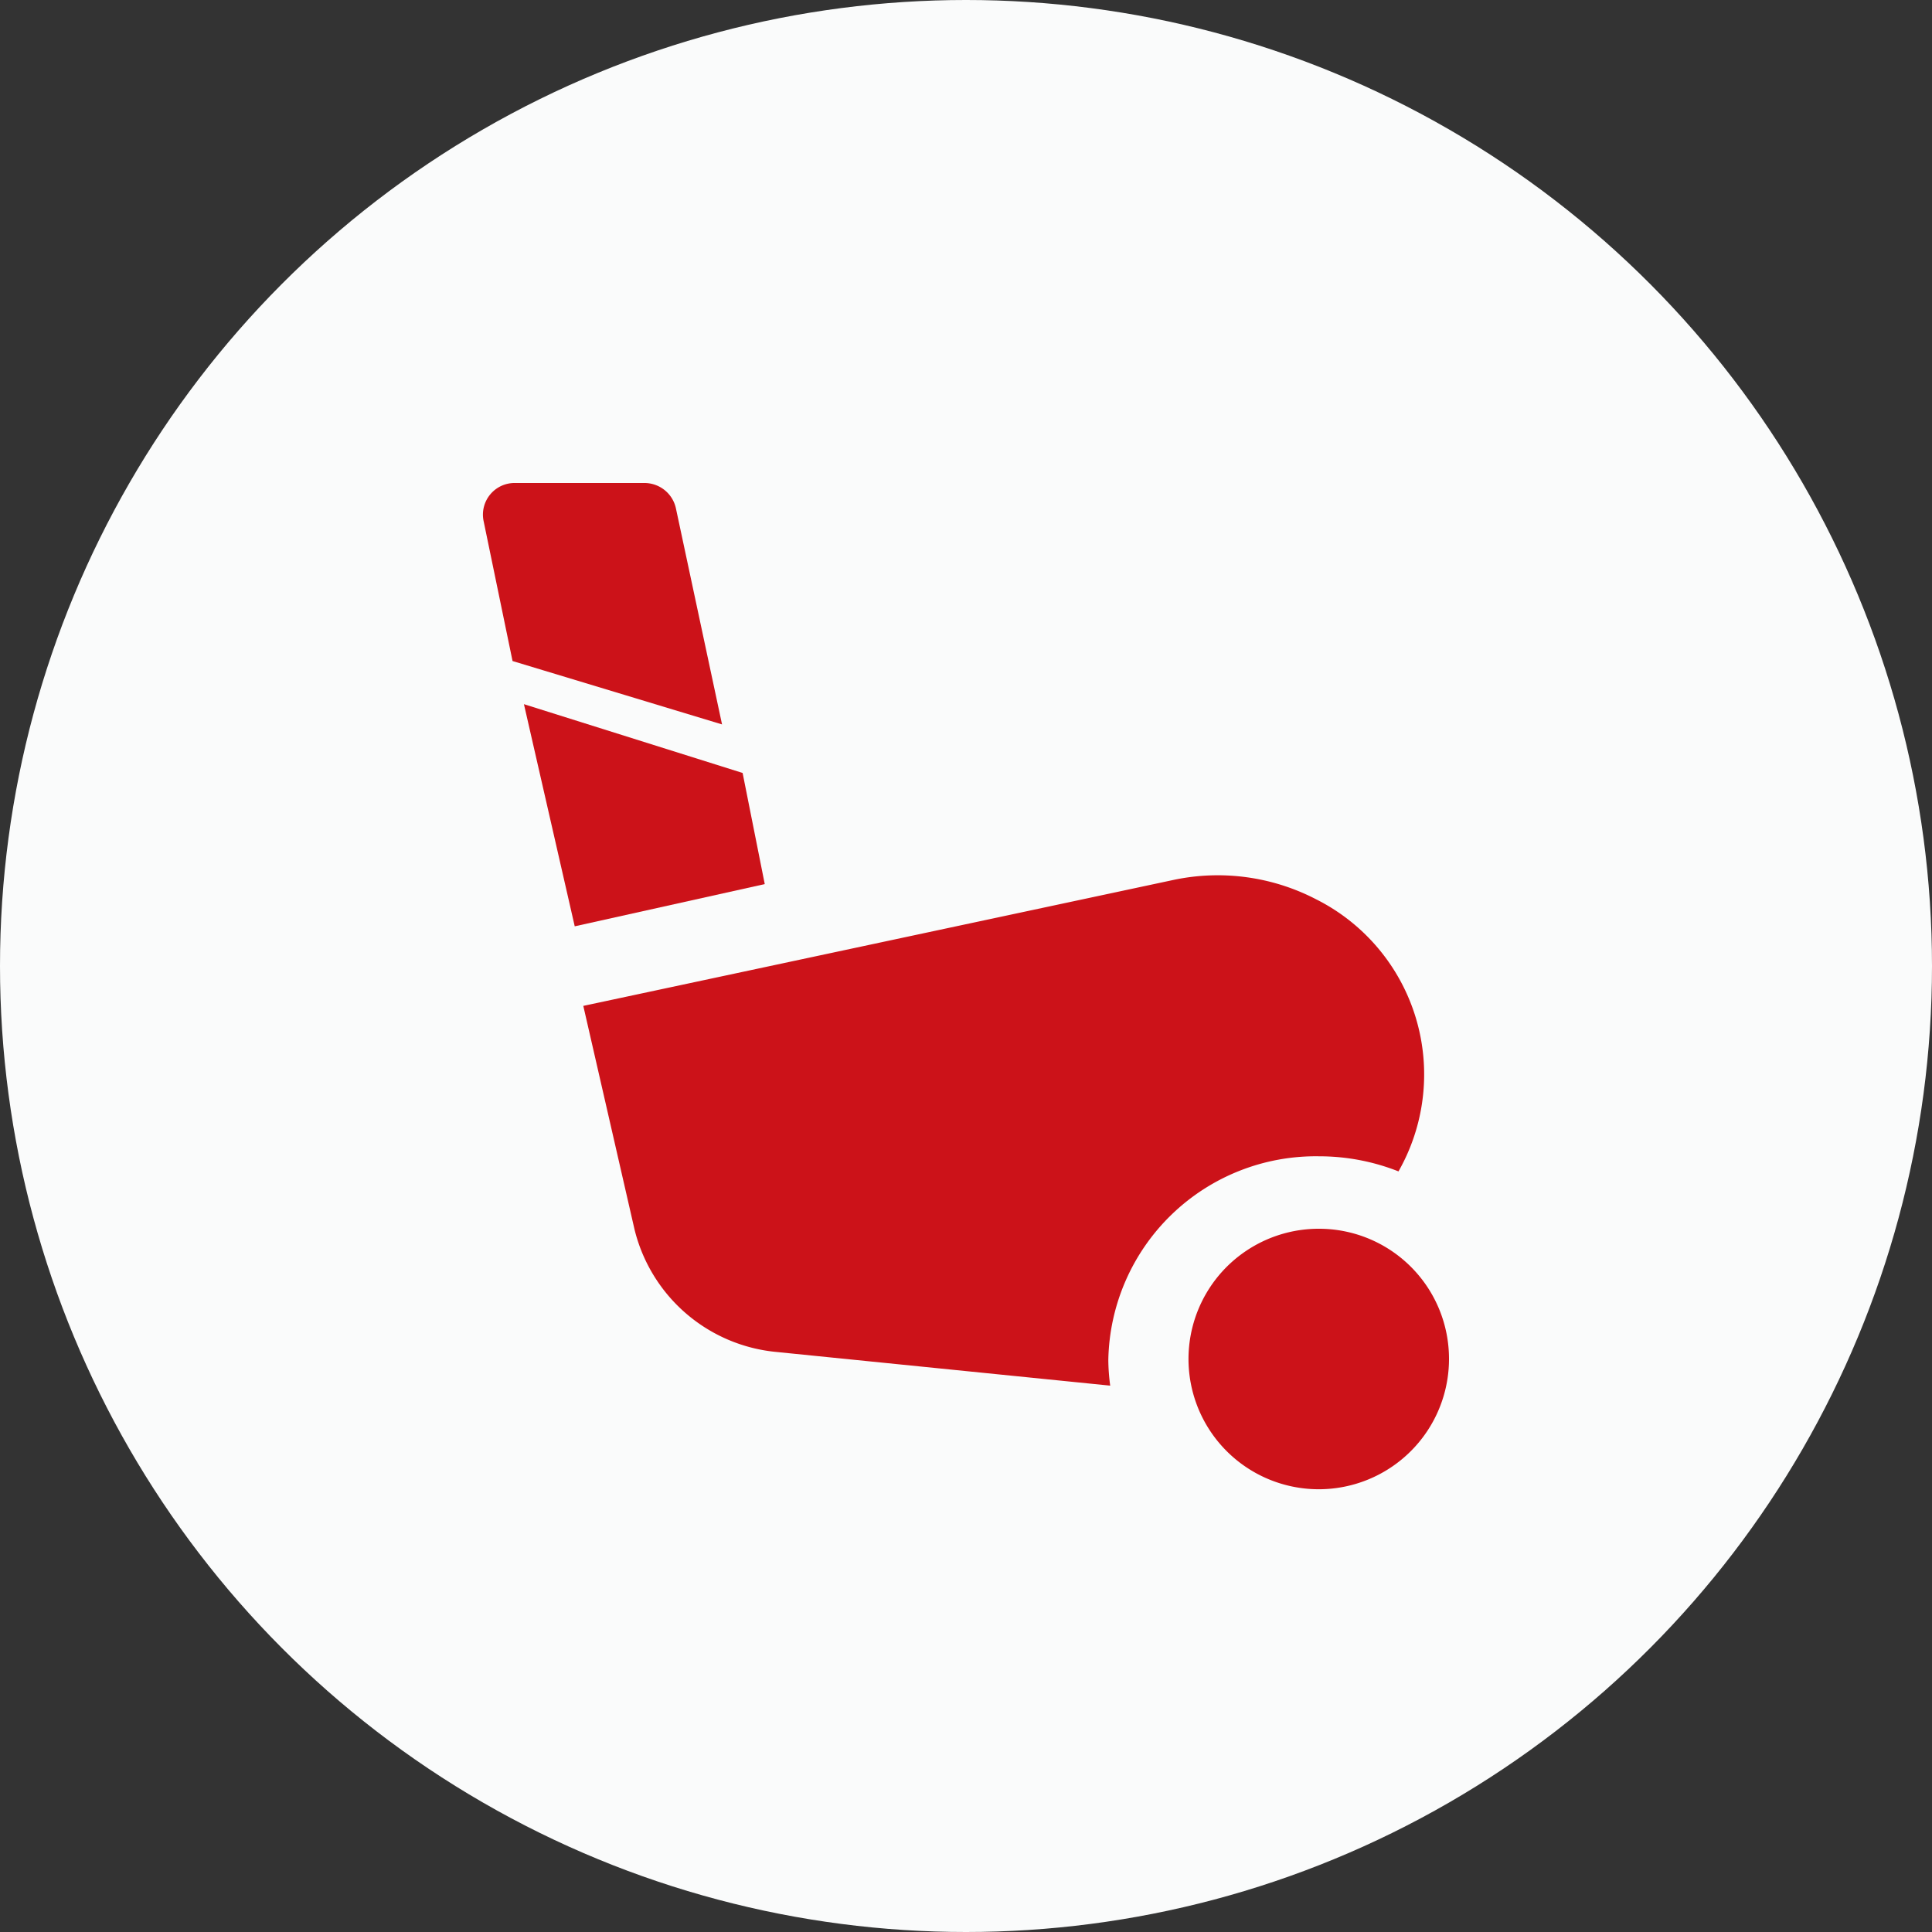 <svg xmlns="http://www.w3.org/2000/svg" width="48" height="48" viewBox="0 0 48 48">
  <rect x="0" y="0" width="48" height="48" fill="#333333" stroke="none"/>
  <g id="그룹_28618" data-name="그룹 28618" transform="translate(-55 -381)">
    <circle id="타원_408" data-name="타원 408" cx="24" cy="24" r="24" transform="translate(55 381)" fill="#fafbfb"/>
    <g id="그룹_28167" data-name="그룹 28167" transform="translate(20.5 83.791)">
      <g id="그룹_28166" data-name="그룹 28166" transform="translate(46.5 309.209)">
        <path id="패스_66284" data-name="패스 66284" d="M51.291,309.83a.8.8,0,0,0-.789-.621h-3.2a.786.786,0,0,0-.79.931l.722,3.492.757.229,4.448,1.346Zm15.933,9.735a5.3,5.3,0,0,0-3.576-.493L48.992,322.2l1.27,5.543a4.018,4.018,0,0,0,3.547,3.057l8.274.835a4.933,4.933,0,0,1-.047-.64,5.156,5.156,0,0,1,5.238-5.058,5.357,5.357,0,0,1,1.971.375A4.869,4.869,0,0,0,67.225,319.565Z" transform="translate(-46.5 -309.209)" fill="#cc1219"/>
        <path id="패스_66285" data-name="패스 66285" d="M67.517,330.133a3.236,3.236,0,1,0,3.223,3.236A3.23,3.23,0,0,0,67.517,330.133ZM47.757,317.1l1.262,5.519,4.721-1.049-.55-2.761Z" transform="translate(-46.74 -311.605)" fill="#cc1219"/>
      </g>
    </g>
  </g>
</svg>
